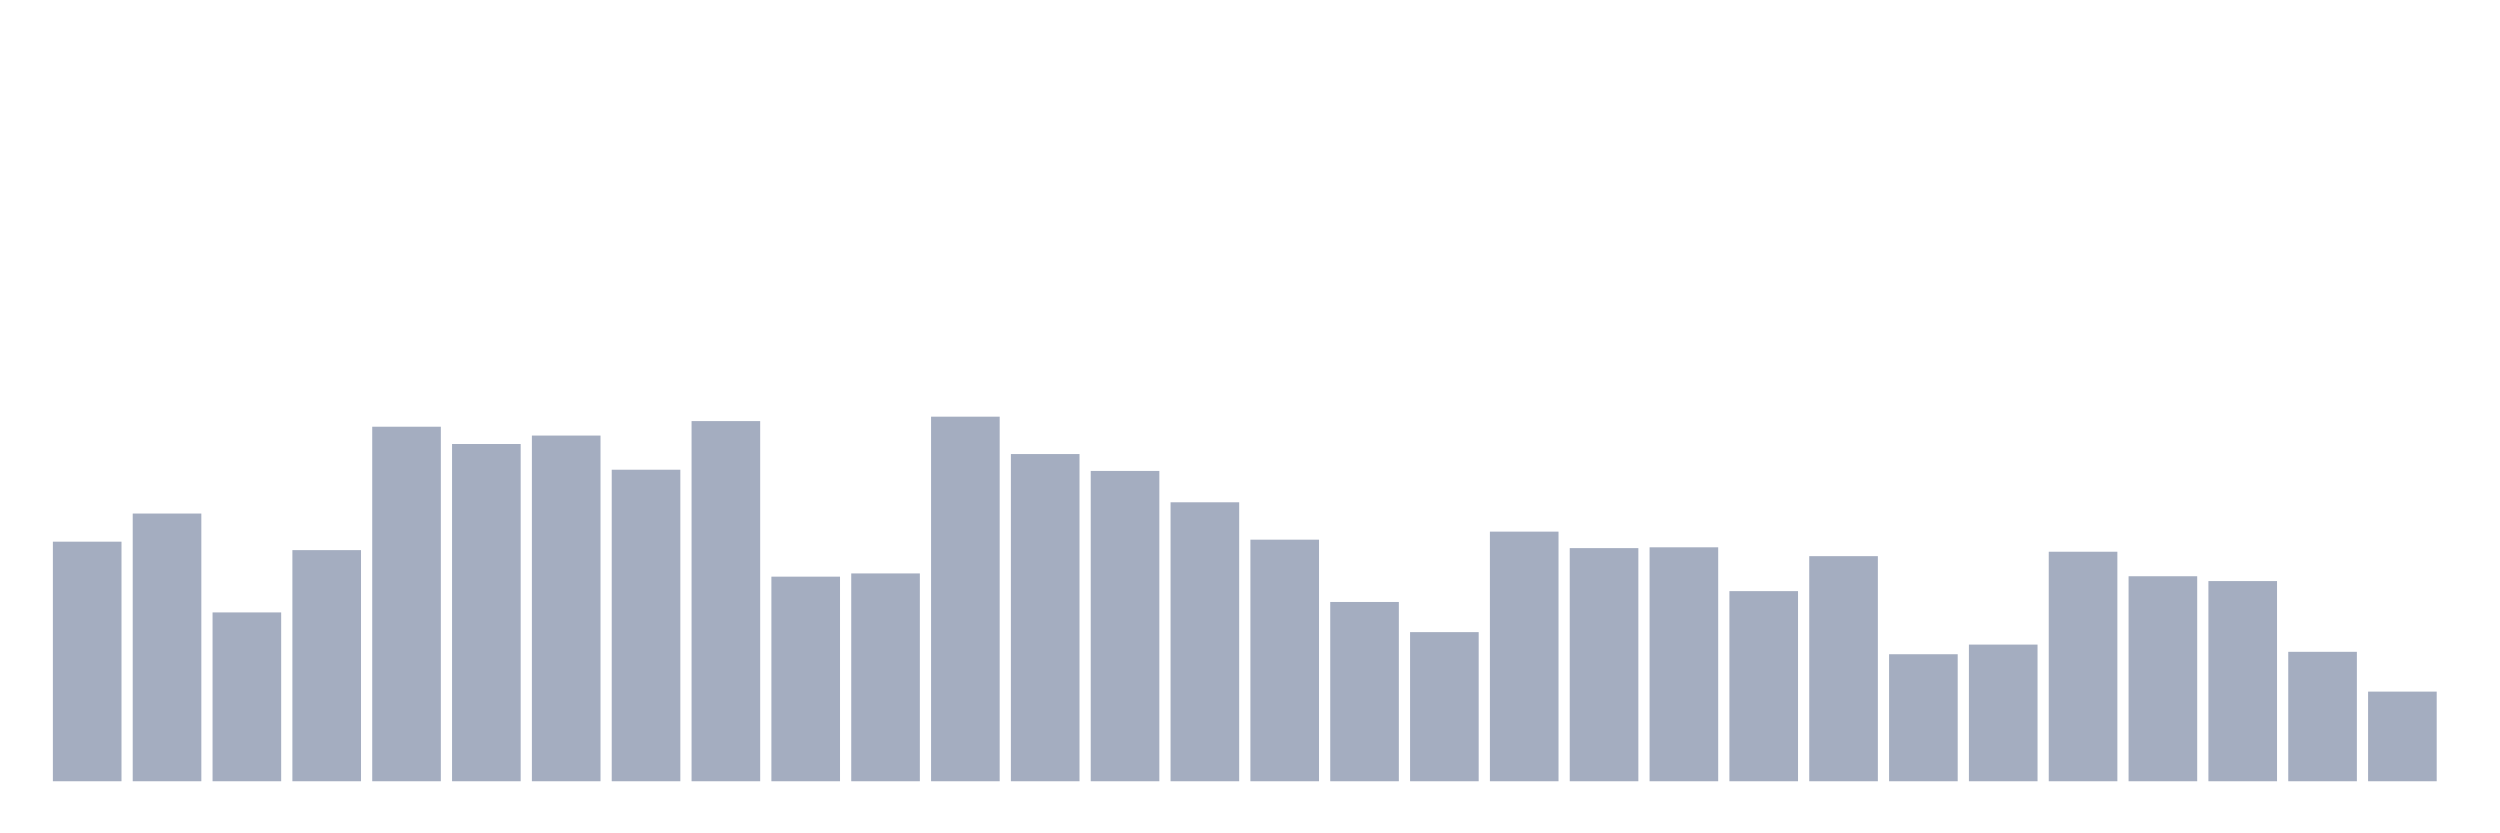 <svg xmlns="http://www.w3.org/2000/svg" viewBox="0 0 480 160"><g transform="translate(10,10)"><rect class="bar" x="0.153" width="13.175" y="94.002" height="45.998" fill="rgb(164,173,192)"></rect><rect class="bar" x="15.482" width="13.175" y="88.6" height="51.4" fill="rgb(164,173,192)"></rect><rect class="bar" x="30.81" width="13.175" y="107.585" height="32.415" fill="rgb(164,173,192)"></rect><rect class="bar" x="46.138" width="13.175" y="95.623" height="44.377" fill="rgb(164,173,192)"></rect><rect class="bar" x="61.466" width="13.175" y="71.929" height="68.071" fill="rgb(164,173,192)"></rect><rect class="bar" x="76.794" width="13.175" y="75.248" height="64.752" fill="rgb(164,173,192)"></rect><rect class="bar" x="92.123" width="13.175" y="73.627" height="66.373" fill="rgb(164,173,192)"></rect><rect class="bar" x="107.451" width="13.175" y="80.187" height="59.813" fill="rgb(164,173,192)"></rect><rect class="bar" x="122.779" width="13.175" y="70.849" height="69.151" fill="rgb(164,173,192)"></rect><rect class="bar" x="138.107" width="13.175" y="100.717" height="39.283" fill="rgb(164,173,192)"></rect><rect class="bar" x="153.436" width="13.175" y="100.099" height="39.901" fill="rgb(164,173,192)"></rect><rect class="bar" x="168.764" width="13.175" y="70" height="70" fill="rgb(164,173,192)"></rect><rect class="bar" x="184.092" width="13.175" y="77.178" height="62.822" fill="rgb(164,173,192)"></rect><rect class="bar" x="199.42" width="13.175" y="80.419" height="59.581" fill="rgb(164,173,192)"></rect><rect class="bar" x="214.748" width="13.175" y="86.439" height="53.561" fill="rgb(164,173,192)"></rect><rect class="bar" x="230.077" width="13.175" y="93.616" height="46.384" fill="rgb(164,173,192)"></rect><rect class="bar" x="245.405" width="13.175" y="105.579" height="34.421" fill="rgb(164,173,192)"></rect><rect class="bar" x="260.733" width="13.175" y="111.367" height="28.633" fill="rgb(164,173,192)"></rect><rect class="bar" x="276.061" width="13.175" y="92.073" height="47.927" fill="rgb(164,173,192)"></rect><rect class="bar" x="291.39" width="13.175" y="95.237" height="44.763" fill="rgb(164,173,192)"></rect><rect class="bar" x="306.718" width="13.175" y="95.083" height="44.917" fill="rgb(164,173,192)"></rect><rect class="bar" x="322.046" width="13.175" y="103.495" height="36.505" fill="rgb(164,173,192)"></rect><rect class="bar" x="337.374" width="13.175" y="96.781" height="43.219" fill="rgb(164,173,192)"></rect><rect class="bar" x="352.702" width="13.175" y="115.612" height="24.388" fill="rgb(164,173,192)"></rect><rect class="bar" x="368.031" width="13.175" y="113.76" height="26.24" fill="rgb(164,173,192)"></rect><rect class="bar" x="383.359" width="13.175" y="95.932" height="44.068" fill="rgb(164,173,192)"></rect><rect class="bar" x="398.687" width="13.175" y="100.639" height="39.361" fill="rgb(164,173,192)"></rect><rect class="bar" x="414.015" width="13.175" y="101.566" height="38.434" fill="rgb(164,173,192)"></rect><rect class="bar" x="429.344" width="13.175" y="115.149" height="24.851" fill="rgb(164,173,192)"></rect><rect class="bar" x="444.672" width="13.175" y="122.789" height="17.211" fill="rgb(164,173,192)"></rect></g></svg>